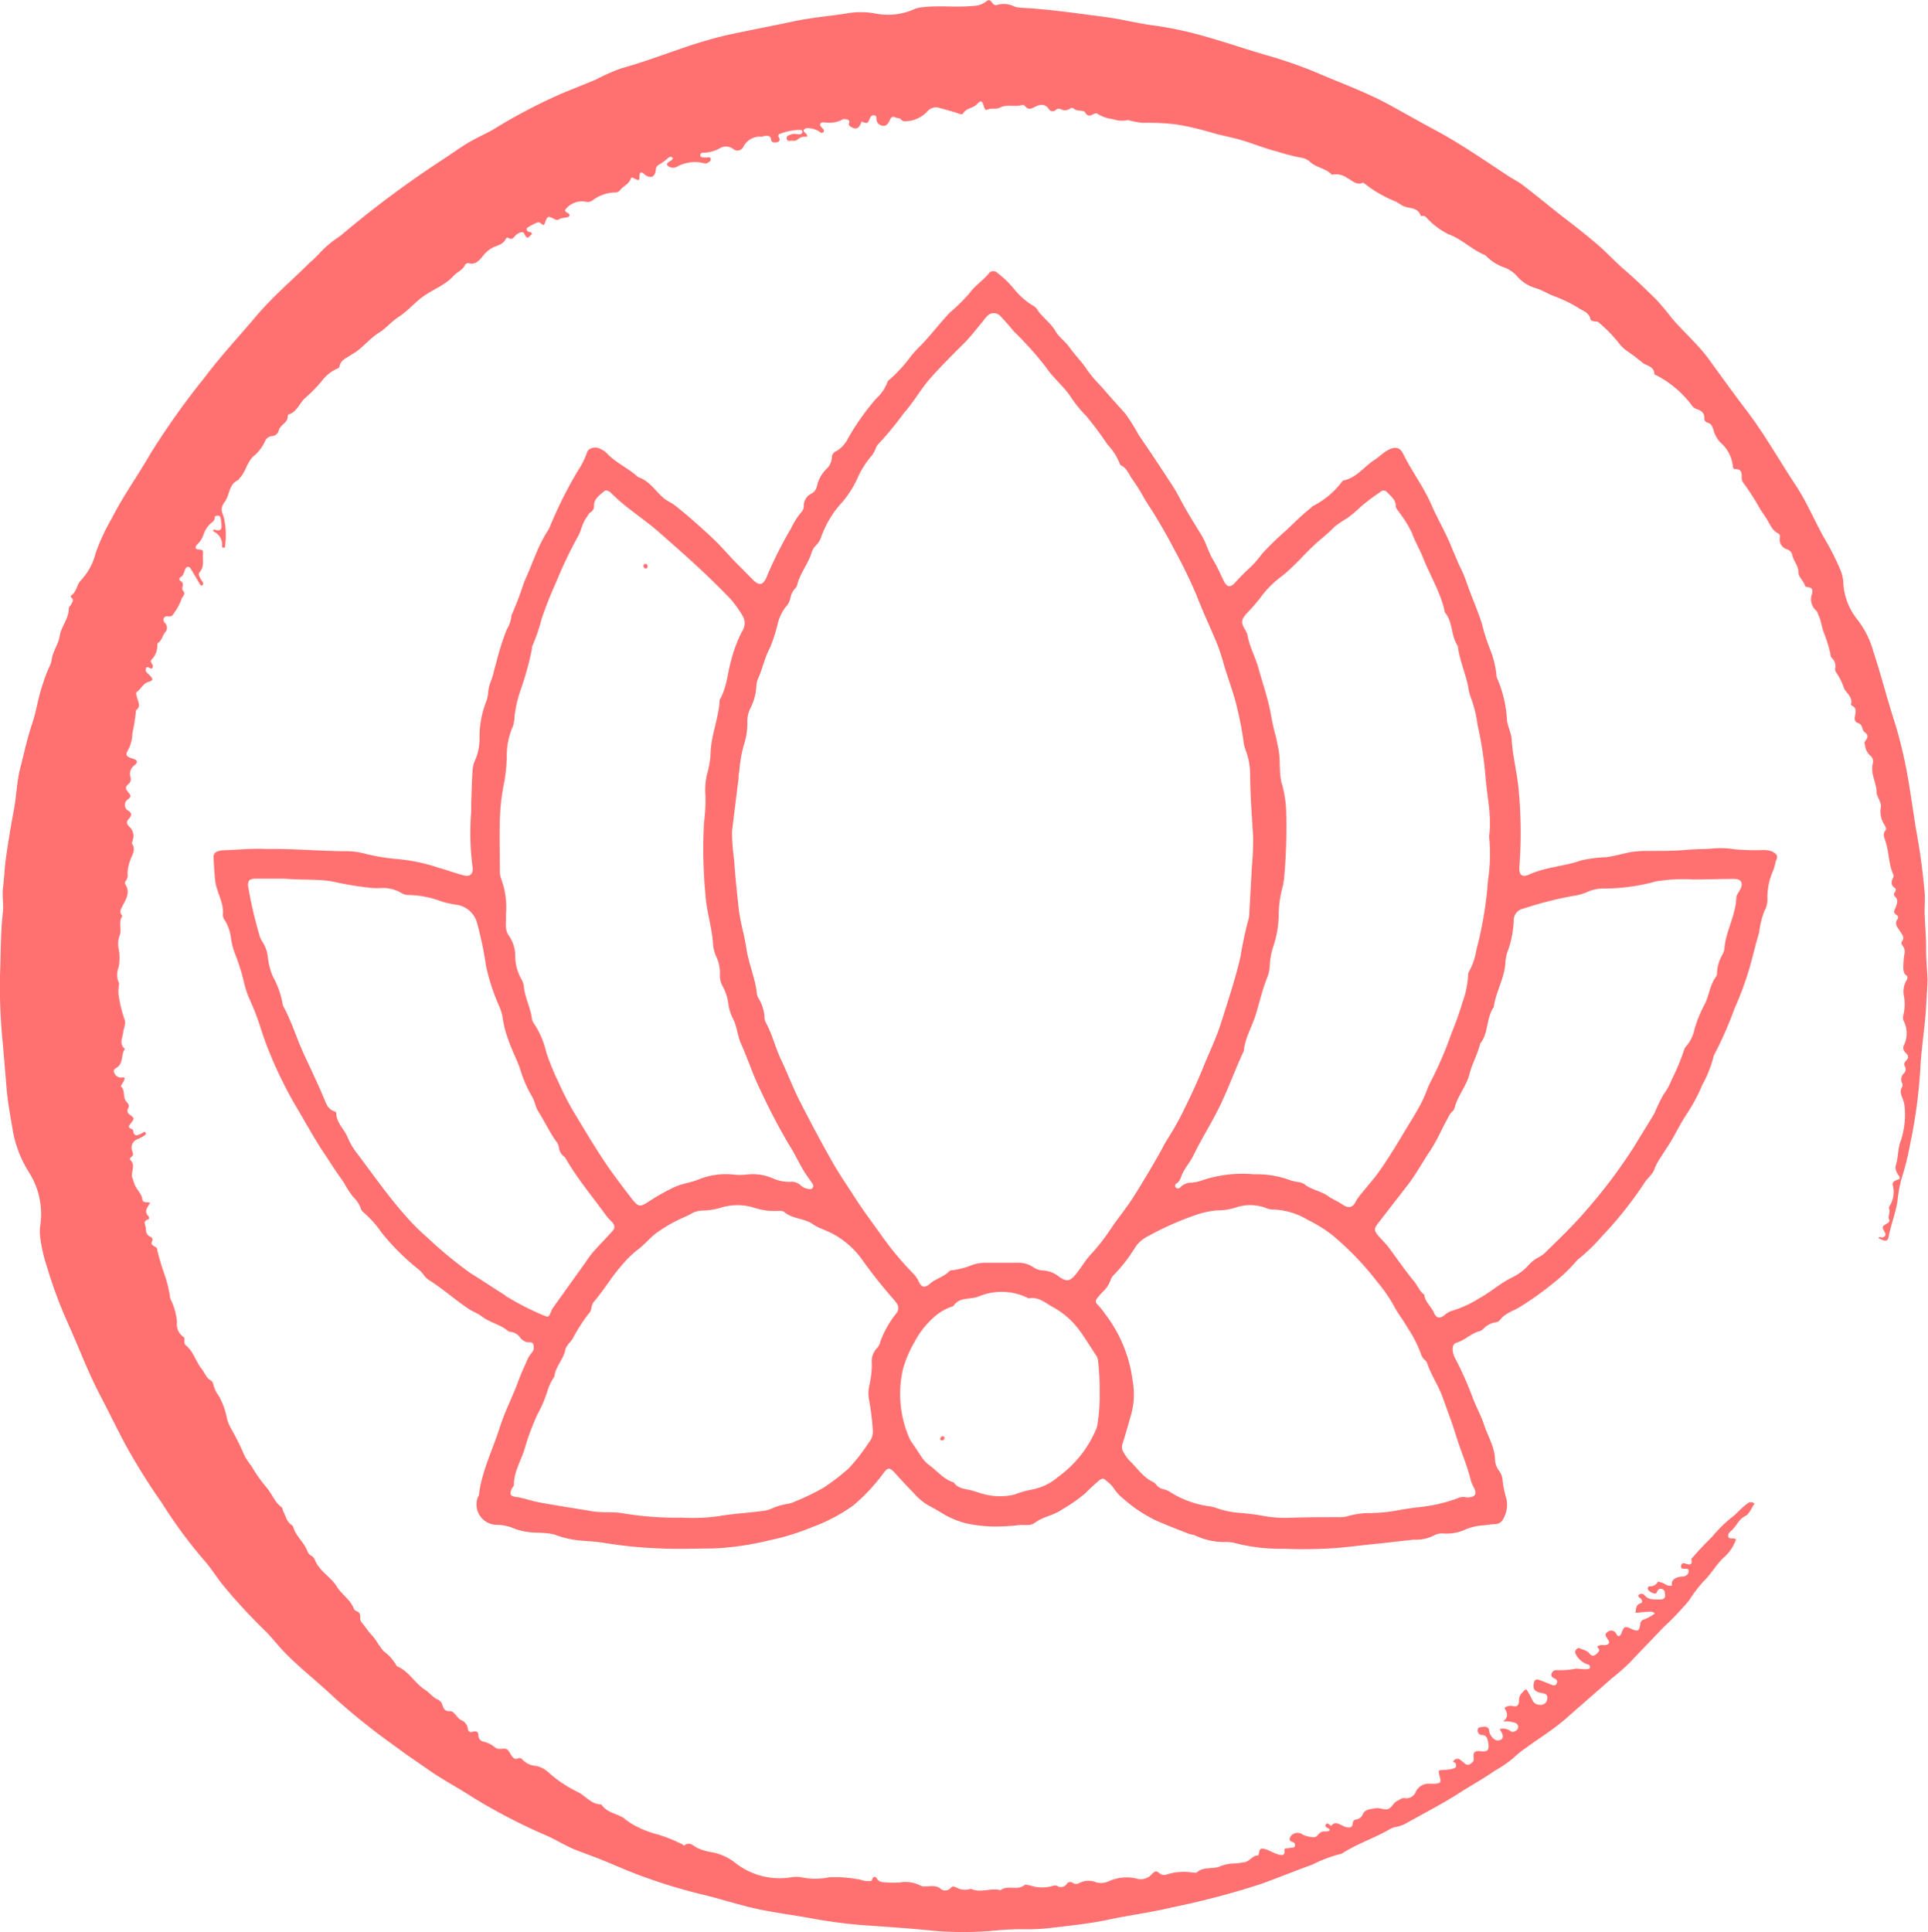 <svg id="Layer_1" data-name="Layer 1" xmlns="http://www.w3.org/2000/svg" viewBox="0 0 214.37 214.8"><defs><style>.cls-1{fill:#ff7171;}</style></defs><path class="cls-1" d="M147.84,203.48c0-.12-.08-.16-.15-.21s-.41-.13-.3-.38.29-.15.46,0,.17.12.25,0c.4-.35.75-.1,1.12.05a1.41,1.41,0,0,0,.8.23c.41,0,.34-.38.43-.63s.28-.22.46-.28a.85.85,0,0,0,.57-.45c.25-.68.86-.64,1.39-.76s1,.22,1.45.08.59-.7,1.05-.91c.28-.14.53-.36.86-.3a1.12,1.12,0,0,0,1.19-.7,1.55,1.55,0,0,1,1.57-.9h.47c.75-.05.8-.12.61-.85s-.15-.63.48-.69a4.66,4.66,0,0,0,1.11-.17c.27-.1.29-.27.2-.52s-.47-.12-.18-.38a.49.49,0,0,1,.6-.11,5.29,5.29,0,0,1,.59.47.47.47,0,0,0,.67,0c.2-.15.37-.27.32-.6-.09-.66.11-.84.74-.77.83.09,1-.12.88-.92-.08-.38-.11-.84-.68-.88a.48.48,0,0,1-.49-.57c0-.35.36-.29.58-.34s.59,0,.67.32a1.46,1.46,0,0,0,.52,1,.77.77,0,0,0,.42.19c.51,0,.72-.28.52-.77-.06-.14-.15-.27-.27-.49a1.33,1.33,0,0,1,1.17.2c.27.21.48.07.69-.06s.32-.58-.06-.8a3.27,3.27,0,0,0-1.42-.19c.64-.5.48-1,.14-1.5a1.1,1.1,0,0,1,.93-.21c.56.14.69-.19.69-.6a1.23,1.23,0,0,1,.39-.92c.47-.48.37-.45.74.16s.41,1.22,1.23,1.22a.72.72,0,0,0,.79-.73c.05-.43-.25-.51-.58-.57-.84-.15-1.06-.44-.91-1.15.06-.3.24-.43.54-.33s.82.3,1.23.47.58.25.76-.05-.05-.49-.29-.6-.36-.27-.27-.52a.54.54,0,0,1,.6-.37,10,10,0,0,0,2.11-.17c.41,0,.8.09,1.21.05.15,0,.33,0,.35-.24a.28.28,0,0,0-.22-.27,2.24,2.24,0,0,1-1.37-1.17.38.38,0,0,1,0-.43c.12-.16.28-.3.48-.19s.74.2,1,.51.46.41.79.14.5-.5.1-.82c.35-.34.71-.14,1-.21s.45-.24.26-.55c0,0-.08-.09-.11-.15-.12-.23-.4-.48,0-.73a.62.62,0,0,1,1,.21c.07.12.13.23.26.23s.24-.12.3-.3c.29-.8.37-.83,1.09-.51s.88.29,1-.48a.58.58,0,0,1,.48-.58,5.12,5.12,0,0,0,1.14-.64c-.27-.26-.27-.26-2.15-.07.09-.43,0-.9.61-1.08.19-.06.16-.33,0-.49s-.46-.25-.17-.49a.45.45,0,0,1,.59.12c.45.53,1.06.43,1.63.45s.73-.23.6-.76c0-.18-.11-.36-.33-.41a.37.37,0,0,0-.47.21c-.08.17-.14.37-.4.28a1.2,1.2,0,0,1-.64-.38c-.13-.19,0-.41.17-.41a.91.91,0,0,0,.86-.43c.11-.17.27,0,.41,0,.39.1.69.48,1.2.36-.11-.7.37-.85.93-1,.24,0,.51,0,.71-.18a.51.51,0,0,0,.21-.5c0-.21-.21-.19-.36-.2h-.09c-.21,0-.42,0-.39-.29s.19-.37.46-.29c.44.14.86.25.68-.49,0-.06.15-.17.23-.27.66-.79,1.4-1.51,2.12-2.25a15.05,15.05,0,0,1,2-2c.68-.48,1.19-1.17,1.88-1.64a.57.57,0,0,1,.8,0c-.33.46-.57,1.13-1,1.36-.79.38-1,1.17-1.61,1.67-.21.18-.37.36-.3.64s.42.14.64.21l.22.07a4.71,4.71,0,0,1-1.25,1.93c-.93.8-1.5,1.94-2.39,2.78a15.45,15.45,0,0,0-1.59,2.1,32.29,32.29,0,0,1-2.86,3c-1.25,1.33-2.53,2.62-3.77,3.95a25.14,25.14,0,0,1-2,1.74c-1.71,1.52-3.43,3-5.16,4.53-1.33,1.15-2.84,2.07-4.26,3.11a11.94,11.94,0,0,0-1.53,1.23,14,14,0,0,1-2,1.36c-1.31.91-2.71,1.68-4.05,2.54-1.83,1.17-3.75,2.15-5.63,3.21a4.05,4.05,0,0,1-1.3.51,2.14,2.14,0,0,0-.71.25c-1.71,1-3.66,1.62-5.34,2.72a15.57,15.57,0,0,0-3.24,1.2c-1.94.71-3.85,1.49-5.8,2.19a90.21,90.21,0,0,1-9.72,2.56c-2.41.58-4.87.89-7.29,1.41-2.21.46-4.45.67-6.68.94a24.69,24.69,0,0,1-3,.1c-1.07,0-2.13.08-3.19.18a37.51,37.51,0,0,1-7.11-.07c-2.06-.2-4.13-.35-6.19-.49a56.51,56.51,0,0,1-6.61-.8c-1.94-.36-3.9-.61-5.82-1s-4-1.06-6-1.57a61.48,61.48,0,0,1-8-2.46c-1.31-.52-2.6-1.09-3.9-1.61-.82-.32-1.64-.62-2.47-.93-1.1-.42-2.12-1.06-3.2-1.57a64,64,0,0,1-8.58-4.45c-1.53-1-3.19-1.86-4.7-2.92-1.26-.88-2.55-1.74-3.77-2.66a74.59,74.59,0,0,1-6.75-5.4c-1.79-1.71-3.76-3.23-5.5-5-.72-.74-1.35-1.57-2.07-2.31a63.26,63.26,0,0,1-4.91-5.32c-.69-.9-1.3-1.87-2.05-2.7A52.27,52.27,0,0,1,18,167.1a72.13,72.13,0,0,1-4-6.38c-1-1.88-1.93-3.8-2.92-5.69-1.35-2.58-2.35-5.32-3.57-8a49,49,0,0,1-2.28-6.16,17.47,17.47,0,0,1-.76-3.29,5.22,5.22,0,0,1,0-1.31,8.63,8.63,0,0,0-1.26-5.95,12.89,12.89,0,0,1-1.77-4.52c-.27-1.64-.59-3.27-.72-4.92s-.26-3.06-.38-4.59A63.17,63.17,0,0,1,0,108.44c.1-2.35.05-4.69.32-7,.1-.86-.09-1.74,0-2.62.15-1.11.17-2.24.33-3.36q.39-2.75.9-5.46c.29-1.54.31-3.12.71-4.64S3,82.15,3.53,80.6,4.24,77.48,4.78,76a13.47,13.47,0,0,1,.69-1.83,2.61,2.61,0,0,0,.27-.8c.13-1,.78-1.78.91-2.72s1-1.86,1-3c0-.16.2-.31.27-.48s.38-.48,0-.74a.14.14,0,0,1,0-.23c.62-.4.59-1.19,1.09-1.7a6.74,6.74,0,0,0,1.62-3,22.76,22.76,0,0,1,1.82-3.91c1.27-2.5,2.91-4.76,4.3-7.19a85.54,85.54,0,0,1,6-8.43c1.77-2.36,3.79-4.52,5.69-6.77s4-4,6-6A11.64,11.64,0,0,0,35.67,28a12.42,12.42,0,0,1,2.17-1.77,112.82,112.82,0,0,1,11.48-8.55c1.08-.7,2.1-1.48,3.23-2.09.8-.44,1.64-.8,2.42-1.27a60.74,60.74,0,0,1,7.32-3.85c1.32-.57,2.67-1.07,4-1.64a21.1,21.1,0,0,1,2.84-1.25c2.21-.6,4.36-1.42,6.53-2.15a49.33,49.33,0,0,1,5-1.49c2.45-.54,4.92-1,7.37-1.52,2-.45,4-.6,6-.91a9,9,0,0,1,3.35,0A7.15,7.15,0,0,0,101.7,1a3.91,3.91,0,0,1,1.08-.22c1.83-.18,3.68.06,5.51-.13a2.28,2.28,0,0,0,1.3-.44c.38-.31.5-.24.83.22a.44.44,0,0,0,.51.1,2.71,2.71,0,0,1,1.9.21,3.34,3.34,0,0,0,.83.13c3,.16,6,.6,9.07,1,2,.25,3.88.77,5.84,1a41,41,0,0,1,5.59,1.23c2.2.62,4.36,1.37,6.54,2A51.25,51.25,0,0,1,146.22,8c2.84,1.23,5.78,2.27,8.49,3.78,1.62.89,3.23,1.81,4.86,2.68,2.8,1.5,5.4,3.31,8.05,5.05.49.33,1,.58,1.51.93,1.83,1.37,3.57,2.87,5.39,4.24,1,.78,2,1.57,3,2.42s2.11,2.05,3.22,3,2.25,2.07,3.35,3.14a26.39,26.39,0,0,1,1.75,2.08c1.36,1.6,3,3,4.21,4.68s2.65,3.66,4,5.45c2.08,2.69,3.73,5.66,5.6,8.48,1.24,1.88,2.09,3.93,3.17,5.87a28.43,28.43,0,0,1,1.83,3.61,4.28,4.28,0,0,1,.3,1.27,7.08,7.08,0,0,0,1.55,4.18,10.2,10.2,0,0,1,1.8,3.59c.83,2.5,1.47,5.06,2.28,7.57a49.94,49.94,0,0,1,1.56,6.47c.39,2.22.67,4.46,1.07,6.68.36,2,.6,4,.78,5.94.07.79,0,1.57,0,2.35.05,1.42.19,2.82.17,4.24,0,1.06.12,2.11.16,3.17,0,.87-.1,1.75-.14,2.62-.1,2.54-.57,5-.68,7.58a56.43,56.43,0,0,1-1.09,8,32.19,32.19,0,0,1-.93,3.82,12.85,12.85,0,0,0-.47,2.38c-.16,1.44-.74,2.76-1,4.17-.13.61-.34.62-1.14.22.11-.28.32,0,.47-.08s.43-.19.25-.53c-.37-.67-.36-.69.28-1.06.16-.1.26-.22.19-.37-.19-.4.14-.8,0-1.2a.36.36,0,0,1,0-.27,2.88,2.88,0,0,0,.39-2.37c-.08-.5.41-.54.73-.7.13-.26-.11-.4-.19-.58a1.3,1.3,0,0,1-.21-.9c.31-.92.21-1.9.58-2.81a9.2,9.2,0,0,0,.38-4,3.44,3.44,0,0,0-.22-.71c-.13-.39-.32-.76-.05-1.17a.55.55,0,0,0,0-.54.9.9,0,0,1,.19-1,.65.65,0,0,0,.12-.85c-.23-.44.36-.62.38-1s-.55-.52-.53-1a.36.36,0,0,1,0-.18,3.06,3.06,0,0,0,0-2.91,1,1,0,0,1,0-.56,5.24,5.24,0,0,0,.05-2.23,2.39,2.39,0,0,1,.25-1.55c.13-.21.26-.51,0-.67s-.31-.59-.3-.92a10.86,10.86,0,0,1,.11-1.4,1.05,1.05,0,0,0-.15-.9c-.12-.16-.24-.35-.12-.51.36-.49,0-.8-.22-1.17s-.68-.79-.26-1.34a.31.31,0,0,0-.07-.43c-.53-.27-.24-.59-.12-.94s.31-.78-.1-1.13a.35.35,0,0,1,0-.5c.08-.14.16-.36,0-.44-.52-.35-.41-.76-.18-1.21a.39.39,0,0,0,0-.28c-.54-1.17-.47-2.49-.87-3.69-.15-.48-.35-.81,0-1.25.13-.16,0-.35-.07-.53a2.7,2.7,0,0,1-.46-2c.11-.41-.25-.93-.4-1.4,0,0-.06-.05-.06-.08.07-1.17-.74-2.23-.42-3.43a.81.81,0,0,0-.28-.85,1.81,1.81,0,0,1-.59-1.15c0-.12-.1-.28-.05-.36.22-.36.59-.68,0-1.11-.33-.25-.18-.84-.7-1s-.4-.6-.33-1,.06-.69-.3-.91c-.08,0-.2-.15-.18-.2.21-.79-.5-1.2-.77-1.76a7.22,7.22,0,0,0-.9-1.8.55.55,0,0,1-.08-.45,1.2,1.2,0,0,0-.37-1.11c-.17-.14-.15-.4-.2-.62a16,16,0,0,0-.74-2.32c-.21-.56-.25-1.19-.52-1.75-.1-.2-.14-.46-.29-.59a1.7,1.7,0,0,1-.46-1.89c.11-.44,0-.66-.45-.72-.11,0-.31-.06-.33-.13-.14-.56-.74-1-.73-1.49,0-.8-.58-1.3-.7-2a.83.83,0,0,0-.57-.58,1.15,1.15,0,0,1-.8-1.32.4.4,0,0,0-.21-.47c-.7-.35-.92-1.09-1.3-1.67-.21-.32-.45-.66-.67-1a26.61,26.61,0,0,0-1.86-2.91.81.81,0,0,1-.2-.6c0-.47,0-1-.72-.95-.17,0-.27-.14-.27-.32a4,4,0,0,0-1.39-2.65,3.3,3.3,0,0,1-.68-1.11c-.16-.47-.22-1-.83-1.12a.44.44,0,0,1-.26-.47c0-.58-.35-.84-.82-1a1,1,0,0,1-.54-.36,11.38,11.38,0,0,0-3.9-3.36c-.11-.06-.31-.12-.31-.19,0-.9-.95-.89-1.42-1.34A19.91,19.91,0,0,0,180.87,39a4.27,4.27,0,0,1-.93-.92,15.52,15.52,0,0,0-2.2-2.24c-.13-.12-.3-.08-.45-.1s-.42-.07-.46-.27c-.12-.64-.72-.88-1.15-1.12A15.86,15.86,0,0,0,173,33c-.83-.26-1.52-.78-2.38-1a4.3,4.3,0,0,1-2-1.36,4,4,0,0,0-1.21-.85,5.28,5.28,0,0,1-2.25-1.41c-1.49-.59-2.62-1.81-4.12-2.34a8.46,8.46,0,0,1-2.12-1.52c-.28-.21-.4-.64-.88-.49,0,0-.06,0-.07-.05-.34-1-1.34-.75-2-1.1-.28-.15-.52-.34-.8-.48a13.61,13.61,0,0,1-3.46-2c-.05,0-.13-.09-.17-.08-.74.31-1.2-.26-1.75-.53a2.1,2.1,0,0,0-1.55-.39.21.21,0,0,1-.19,0c-.66-.71-1.71-.76-2.4-1.41a1.66,1.66,0,0,0-.91-.44,23.09,23.09,0,0,1-2.72-.7c-1.34-.33-2.61-.86-3.92-1.25-1.13-.34-2.3-.53-3.43-.87a32.3,32.3,0,0,0-3.83-.89,25,25,0,0,0-3.76-.18,8.29,8.29,0,0,1-1.29-.22c-.15,0-.32-.13-.45-.08a2.89,2.89,0,0,1-1.57-.11,4.23,4.23,0,0,1-1.65-.54.42.42,0,0,0-.26-.11c-.41.05-.79.6-1.22-.12-.17-.28-.9-.06-1.27-.42a.29.29,0,0,0-.36,0,1,1,0,0,1-1.07.08.5.5,0,0,0-.53.06.48.48,0,0,1-.79-.08c-.5-.7-1.11-.47-1.66-.18-.37.19-.62.23-.91-.06-.11-.12-.24-.25-.4-.2-.81.25-1.68-.13-2.48.29-.42.22-.92,0-1.37.22-.26.12-.34-.15-.41-.38-.2-.64-.31-.69-.77-.22s-1.17.42-1.52,1c-.1.17-.38.1-.61,0-.65-.22-1.31-.39-2-.58a1.24,1.24,0,0,0-1.31.3,3.48,3.48,0,0,1-2,1.13c-.39,0-.74.18-1-.16-.16-.19-.42-.12-.61-.22-.34-.18-.51,0-.63.28s-.36.74-.81.64a.78.78,0,0,1-.68-.86.29.29,0,0,0-.29-.31c-.21,0-.33.12-.42.31-.29.65-.3.65-.94.39-.27.75-.54.92-1.08.65-.19-.09-.41-.2-.31-.49s-.14-.41-.41-.41a.49.49,0,0,0-.27,0,3.17,3.17,0,0,1-2,.35c-.18,0-.4-.06-.51.14s.07.34.19.47l.13.14c.08.11.12.22,0,.34a.24.24,0,0,1-.34,0A2.38,2.38,0,0,0,90,14.26a.64.64,0,0,0-.63.17c-.11.35.5.37.35.79a1.18,1.18,0,0,0-1,.26.69.69,0,0,1-.62.16c-.23,0-.58.14-.62-.23s.3-.38.51-.48.62,0,.93,0a.3.3,0,0,0,.29-.31c0-.15-.15-.17-.28-.18a6.11,6.11,0,0,0-2.19.44.23.23,0,0,0-.16.36c.18.29.13.51-.19.57s-.63.06-.66-.32-.36-.42-.67-.38c-.12,0-.24.09-.36.09a2.08,2.08,0,0,0-2.07,1.16.72.72,0,0,1-1.12.19,1.33,1.33,0,0,0-1.45-.08,3.78,3.78,0,0,1-1.88.51.28.28,0,0,0-.32.27c0,.18.17.25.34.26h.38c.17,0,.41-.12.44.17s-.19.3-.33.42-.4.06-.62,0a4.1,4.1,0,0,0-2.73.4.91.91,0,0,1-1.18-.16c0-.41.56-.39.66-.76-.18-.24-.41-.12-.55,0a6.17,6.17,0,0,1-1.07.77.63.63,0,0,0-.28.54c-.1.8-.54,1-1.21.54a1.66,1.66,0,0,1-.14-.13c-.27-.2-.43-.2-.46.21,0,.6-.06.61-.62.31-.18-.1-.31-.11-.37.08-.2.58-.81.77-1.15,1.22a.71.71,0,0,1-.67.28,4.32,4.32,0,0,0-2.46.91.87.87,0,0,1-.68.13,2.3,2.3,0,0,0-2.34.92c.06.34.44.28.51.53a.24.24,0,0,1-.15.23c-.34.15-.75.05-1.07.3-.11.09-.22,0-.34,0-.88-.45-.88-.45-1.21.44,0,.06-.08.1-.13.17-.24-.08-.4-.42-.71-.28a7.26,7.26,0,0,0-1.07.56c-.16.12-.12.36.12.45s.32,0,.38.28c-.28.12-.46.82-.85-.05-.17-.36-.67-.07-.91.12s-.38.66-.87.34c-.1-.06-.26,0-.31.16-.26.54-.85.67-1.3.86a3.22,3.22,0,0,0-1.22,1c-.4.48-.81,1-1.56.8a.41.41,0,0,0-.46.25c-.26.53-.85.72-1.21,1.12-1,1.13-2.5,1.59-3.67,2.52-.85.68-1.58,1.5-2.47,2.08s-1.39,1.26-2.15,1.73c-1,.62-1.71,1.54-2.65,2.19-.18.13-.38.22-.55.34-.48.33-1.08.54-1.22,1.21,0,.09-.08.21-.15.23a4.43,4.43,0,0,0-1.86,1.47A16,16,0,0,1,34,44.19c-.7.58-.94,1.58-1.88,1.88,0,0-.14.08-.13.12.09.83-.86,1-1,1.7a.85.85,0,0,1-.77.6.9.9,0,0,0-.69.44,4.88,4.88,0,0,1-1.14,1.63c-.95.68-1,1.9-1.8,2.65,0,0-.05.14-.1.16-1.07.46-.93,1.66-1.49,2.41s-.33,1.09-.11,1.76A8.78,8.78,0,0,1,25,60.89c-.21,0-.33,0-.32-.12a1.58,1.58,0,0,0-.9-1.66c-.05,0-.06-.11-.09-.16.14-.16.28,0,.42,0,.37.06.54-.11.52-.47a4.81,4.81,0,0,0-.1-.84c0-.14-.08-.32-.28-.31s-.36,0-.37.22c0,.41-.4.54-.6.8a2.72,2.72,0,0,0-.62,1,2.61,2.61,0,0,1-.73,1.18c-.22.25-.32.55.18.56s.48.22.46.54c-.06.67.19,1.38-.39,2-.17.17,0,.47.11.7s.39.41.27.72c-.28.12-.33-.09-.42-.25-.3-.52-.6-1-.91-1.54-.2-.33-.46-.32-.62,0s-.18.73-.56.93c-.19.1-.09.34,0,.39.57.26.05.79.28,1.06.38.45-.05.63-.16,1a6.19,6.19,0,0,1-.79,1.48c-.18.27-.27.48-.71.41s-.66.36-.34.72a.75.75,0,0,1,0,1.09c-.26.35-.33.82-.7,1.1a.32.32,0,0,0-.14.24,2.18,2.18,0,0,1-.65,1.67c-.25.29.3.54.12.88s-.56-.31-.72.06.17.55.38.77c.44.46.45.58-.13.76s-.81.77-1.26,1.1c-.21.17,0,.41,0,.62.12.49.49,1-.11,1.43a20.61,20.61,0,0,1-.4,2.56,4.08,4.08,0,0,1-.49,1.88c-.31.53-.18.72.47.91s.65.43.24.77a1.18,1.18,0,0,0-.43,1.32.71.71,0,0,1-.24.77c-.42.34-.27.6,0,.92s.39.45-.14.84a.75.75,0,0,0,0,1.11c.48.28.62.52.18,1s0,.77.2,1a1.37,1.37,0,0,1,.23,1.4c0,.12-.11.29-.07.35.49.68,0,1.24-.19,1.85a4.53,4.53,0,0,0-.3,1.47,1,1,0,0,1-.18.79.39.39,0,0,0,0,.52c.47.84,0,1.56-.36,2.26-.16.36-.41.63-.13,1,0,.06.11.14.09.16-.49.69,0,1.51-.32,2.22a2.7,2.7,0,0,0-.08,1.44,5.79,5.79,0,0,1,0,2,2.19,2.19,0,0,0,0,1.72c.09.16,0,.31,0,.46a4.33,4.33,0,0,0,.06,1.39,14.14,14.14,0,0,0,.61,2.32c.14.44-.11.91-.17,1.37-.07.62-.49,1.26.16,1.82,0,0,0,.07,0,.08-.4.57-.16,1.38-.71,1.9-.2.2-.65.3-.45.7a.83.83,0,0,0,1,.51c.08,0,.13,0,.15.14s-.18.4-.29.62-.15.23-.14.23c.56.45.19,1.27.64,1.72.24.24.33.45.2.72a.49.49,0,0,0,.18.72c.52.4.51.42.14.91-.19.27-.47.5.07.69a.23.23,0,0,1,.16.2c.09.69.48.51.88.31l.39-.22c.26.22.1.35-.06.45a6.06,6.06,0,0,1-.66.36,1,1,0,0,0-.64,1.38c.09.28.14.45-.13.63-.1.06-.2.25-.11.32.68.61,0,1.37.24,2,.09.23.16.48.25.73.22.58.77,1,.85,1.62.05.48.53.31.88.41-.26.48-.76.93-.19,1.5.09.09.07.31,0,.34-.7.19-.31.63-.3,1s.08.8.55.95c0,0,0,.05.07.06.35.24-.18.6.12.85s.52.2.54.57a26.42,26.42,0,0,0,.76,2.59,13.36,13.36,0,0,1,.65,2.58.66.66,0,0,0,.06.27,7,7,0,0,1,.72,2.57,1.69,1.69,0,0,0,.72,1.64c.13.07.11.28.11.44s0,.34.1.45c.9.68,1.13,1.81,1.8,2.64.34.42.51,1,1,1.29a.65.65,0,0,1,.31.46,3.63,3.63,0,0,0,.65,1.34,8.36,8.36,0,0,1,.87,2.47,4.93,4.93,0,0,0,.5,1.18,28.62,28.62,0,0,1,1.48,3,10.42,10.42,0,0,0,.74,1.09,16.74,16.74,0,0,0,1.72,2.43c.57.68.87,1.6,1.65,2.16.11.07.08.3.16.43.28.51.37,1.13.9,1.5a.55.55,0,0,1,.23.29c.29,1,1.18,1.66,1.55,2.62a.94.94,0,0,0,.4.51,1,1,0,0,1,.44.47c.48,1.28,1.77,1.88,2.45,3,.52.85,1.43,1.38,1.83,2.32.06.14.16.32.28.36.44.15.52.44.48.87a.79.79,0,0,0,.23.5c.37.45.72,1,1.09,1.37.52.57.82,1.28,1.33,1.78a5,5,0,0,1,1.42,1.63c1.32.54,2,1.89,3.11,2.61.53.33.89.89,1.49,1.12a.87.87,0,0,1,.22.17c.4.32.15,1.17,1.11,1.1.47,0,.79.83,1.23,1a1.18,1.18,0,0,1,.74,1,.35.35,0,0,0,.49.3c.4-.1.67-.09.68.44a.71.71,0,0,0,.59.66,3,3,0,0,1,1.25.63c.45.36,1,0,1.33.22s.44.74.79,1a.48.48,0,0,0,.45,0,.42.42,0,0,1,.44.09,2.27,2.27,0,0,0,1.55.75,2.92,2.92,0,0,1,1.4.73,13.77,13.77,0,0,0,3.29,2.19c.84.44,1.45,1.32,2.5,1.37a.14.14,0,0,1,.09,0c.58.89,1.63,1,2.46,1.49a7.55,7.55,0,0,0,.89.65,11.19,11.19,0,0,0,3,1.22,17.46,17.46,0,0,1,2.5,1c.13,0,.28.26.4.17.59-.43,1,.1,1.42.31a6.11,6.11,0,0,0,1.6.47,6,6,0,0,1,2.47,1.07,8,8,0,0,0,6.37,1.72,3.24,3.24,0,0,1,1.12,0,7.66,7.66,0,0,0,3.09,0,14.06,14.06,0,0,1,3.1.2c.31,0,.69.22,1.1.22s.52.09.63-.31c.06-.22.38-.18.46,0,.29.54.81.41,1.25.47a9.93,9.93,0,0,0,1.22,0,3.86,3.86,0,0,1,2.45.36c.13.1.29.06.45.07.62,0,1.25-.19,1.83.34a.82.82,0,0,0,1-.14c.2-.24.35-.2.63-.09a2,2,0,0,0,1.53.19.28.28,0,0,1,.18,0c1.06.45,2.16-.17,3.23.13.78-.63,1.84.07,2.62-.55.21-.16.41,0,.62,0a4.17,4.17,0,0,0,2.59.06.59.59,0,0,1,.45,0,.77.77,0,0,0,1.08-.22.48.48,0,0,1,.68-.11.63.63,0,0,0,.63.06,2.26,2.26,0,0,1,2-.11,2.07,2.07,0,0,0,1.38-.14,4.81,4.81,0,0,1,3.26-.24,1.64,1.64,0,0,0,1.5-.53c.29-.3.49-.45.85-.12a.83.83,0,0,0,.9.12,6.2,6.2,0,0,1,2.77-.19c.16,0,.37.05.46,0,.72-.64,1.65-.39,2.46-.62a4.2,4.2,0,0,1,1.54-.38,6.46,6.46,0,0,0,1.18-.13c.68,0,1-.78,1.65-.77,0,0,.05,0,.06-.06.11-.28,0-.72.48-.7a3,3,0,0,1,.87.3,7.25,7.25,0,0,0,.87.36c.35.1.73.14.66-.43,0-.15,0-.23.16-.25a2.42,2.42,0,0,0,.47-.06c.19-.06.49.06.54-.24s-.13-.38-.38-.46-.25-.37-.1-.58a.94.94,0,0,1,1.34-.2,3,3,0,0,0,1.07.28.63.63,0,0,0,.45-.07c.21-.17.35-.44.64-.53S147.68,203.71,147.84,203.48Z"/><path class="cls-1" d="M104.86,159.69c-.2,0-.28.12-.32.28a.15.15,0,0,0,.16.17.28.28,0,0,0,.32-.24C105,159.78,105,159.7,104.86,159.69Zm0,0c-.2,0-.28.12-.32.28a.15.15,0,0,0,.16.17.28.28,0,0,0,.32-.24C105,159.78,105,159.7,104.86,159.69Zm-33.09-97c-.14,0-.18.13-.2.25a.29.29,0,0,0,.32.24A.18.18,0,0,0,72,63C72,62.85,72,62.7,71.77,62.71Zm33.09,97c-.2,0-.28.12-.32.28a.15.15,0,0,0,.16.17.28.28,0,0,0,.32-.24C105,159.78,105,159.7,104.86,159.69Zm0,0c-.2,0-.28.12-.32.28a.15.15,0,0,0,.16.17.28.28,0,0,0,.32-.24C105,159.78,105,159.7,104.86,159.69Zm-33.09-97c-.14,0-.18.13-.2.25a.29.29,0,0,0,.32.24A.18.18,0,0,0,72,63C72,62.85,72,62.7,71.77,62.71Zm125.34,32a2.85,2.85,0,0,0-1.2-.18,26.71,26.71,0,0,1-3-.08,10.23,10.23,0,0,0-2.34-.11c-1,.11-2,.07-3,.16-1.59.15-3.2.12-4.8.13a9.2,9.2,0,0,0-2.22.29c-.64.16-1.29.3-1.93.4a14.78,14.78,0,0,0-2.78.35c-1.89.67-3.93.73-5.77,1.56-.87.4-1.21.06-1.13-.9a49.78,49.78,0,0,0-.08-8.46c-.16-1.87-.66-3.7-.77-5.57-.05-.77-.42-1.43-.53-2.18a13.43,13.43,0,0,0-1.07-4.63,1.22,1.22,0,0,1-.09-.27,10.58,10.58,0,0,0-.81-3.23,24.26,24.26,0,0,1-.83-2.66c-.39-1.23-.9-2.41-1.35-3.61-.29-.75-.52-1.54-.87-2.26-.5-1-.91-2.07-1.35-3.1-.61-1.4-1.38-2.73-2-4.14-.85-2-2.2-3.77-3.17-5.74-.37-.76-.94-.84-1.71-.41-.53.29-.94.73-1.44,1.05-1.17.74-2,2-3.46,2.31-.1,0-.18.15-.27.24a9.3,9.3,0,0,1-3.14,2.6c-.13.06-.22.21-.35.3-.91.72-1.72,1.54-2.56,2.34a34.53,34.53,0,0,0-2.75,2.66A12.8,12.8,0,0,1,139.1,63a21.48,21.48,0,0,0-1.78,1.79c-.5.54-.88.52-1.22-.14s-.73-1.6-1.19-2.35c-.56-.91-.81-2-1.36-2.86-.81-1.33-1.65-2.65-2.35-4a20.89,20.89,0,0,0-1.15-1.93c-1.13-1.72-2.26-3.44-3.43-5.13A20.78,20.78,0,0,0,125.13,46c-.88-1-1.75-1.93-2.59-2.93a17.46,17.46,0,0,1-1.65-1.92c-.55-.89-1.3-1.59-1.89-2.42s-1.22-1.2-1.64-1.91c-.58-1-1.53-1.57-2.1-2.51a1.54,1.54,0,0,0-.51-.39,8.34,8.34,0,0,1-2-1.79,10.33,10.33,0,0,0-1.81-1.75.64.64,0,0,0-1.05.09c-.65.77-1.52,1.3-2.09,2.13a19.51,19.51,0,0,1-2.2,2.16c-1.16,1.23-2.17,2.59-3.36,3.79a10.75,10.75,0,0,0-1.06,1.19,16.18,16.18,0,0,1-2.28,2.47.53.53,0,0,0-.23.28,4.63,4.63,0,0,1-1.26,1.83,27.54,27.54,0,0,0-3.09,4.36A3.37,3.37,0,0,1,93,50.15a.76.76,0,0,0-.51.72,1.86,1.86,0,0,1-.58,1.25,3.87,3.87,0,0,0-1.08,1.94,1.2,1.2,0,0,1-.58.8,1.52,1.52,0,0,0-.88,1.44,1,1,0,0,1-.3.67,8.82,8.82,0,0,0-1.14,1.82,44.39,44.39,0,0,0-2.72,5.43c-.37.83-.79.93-1.47.26l-1.85-1.87c-.62-.62-1.2-1.28-1.8-1.92-.79-.83-1.66-1.6-2.52-2.37S75.88,56.84,75,56.16c-.37-.28-.81-.46-1.18-.76-.94-.78-1.58-1.93-2.83-2.34L70.9,53c-1.1-1-2.47-1.56-3.47-2.65a2.64,2.64,0,0,0-.8-.5c-.52-.23-1.25,0-1.36.46a8.88,8.88,0,0,1-1,2,46.53,46.53,0,0,0-3.07,6.11,3.06,3.06,0,0,1-.35.67,16.92,16.92,0,0,0-1.19,2.32c-.47,1.12-.91,2.26-1.41,3.36a33.44,33.44,0,0,1-1.39,3.65.25.25,0,0,0,0,.09A3.7,3.7,0,0,1,56.34,70a28.66,28.66,0,0,0-1.2,3.82c-.2.59-.29,1.22-.52,1.8A4.86,4.86,0,0,0,54.27,77,3.52,3.52,0,0,1,54,78.15a10.65,10.65,0,0,0-.68,3.94,6.06,6.06,0,0,1-.51,2.46,3.35,3.35,0,0,0-.28,1.28c-.07,1.16-.1,2.32-.14,3.48l0,.94a29.34,29.34,0,0,0,.14,6.07c.11.66-.11,1.24-1,1s-1.79-.57-2.69-.82a19.94,19.94,0,0,0-4.75-1,21.68,21.68,0,0,1-3.7-.64,7.88,7.88,0,0,0-1.66-.22c-3,0-6-.3-9.19-.25-1.48-.09-3.11.1-4.73.14a2.14,2.14,0,0,0-.56.11.64.64,0,0,0-.51.69c.05.87.09,1.74.19,2.6.15,1.29,1,2.45.85,3.81a1.07,1.07,0,0,0,.24.61,5,5,0,0,1,.67,2,7.58,7.58,0,0,0,.45,1.71,23.65,23.65,0,0,1,1,3.2,10.15,10.15,0,0,0,.62,1.86A27,27,0,0,1,29,114.36c.27.83.56,1.66.89,2.47a46.45,46.45,0,0,0,2.95,6.06c.8,1.34,1.56,2.7,2.35,4,.47.8,1,1.54,1.52,2.35s1,1.5,1.52,2.23a12.64,12.64,0,0,0,1,1.56,3.53,3.53,0,0,1,.88,1.3.88.88,0,0,0,.31.46,11.84,11.84,0,0,1,2,2.24,26,26,0,0,0,4.14,4.12,3.36,3.36,0,0,1,.57.62,2.26,2.26,0,0,0,.54.53c1.59,1,3,2.28,4.56,3.3.43.27.91.43,1.31.74.89.7,2.06.89,2.93,1.63a.49.49,0,0,0,.25.1,1.49,1.49,0,0,1,1.11.64,1.35,1.35,0,0,0,.86.53c.27,0,.61-.06.63.37a.86.86,0,0,1-.2.79,3.65,3.65,0,0,0-.64,1.14,25.32,25.32,0,0,0-1,2.41c-.62,1.59-1.39,3.11-1.91,4.74-.79,2.5-2,4.85-2.32,7.5,0,.11-.11.22-.15.34a2.27,2.27,0,0,0,2.07,3,5.09,5.09,0,0,1,2,.41,6.09,6.09,0,0,0,1.25.34c1.2.23,2.47,0,3.62.47a10.23,10.23,0,0,0,2.56.53c.84.09,1.69.1,2.52.25a49.64,49.64,0,0,0,6.43.63c1.9.09,3.82,0,5.72,0a32.36,32.36,0,0,0,6.28-.91,26.84,26.84,0,0,0,4.82-1.49,18.77,18.77,0,0,0,4.51-2.39,20.57,20.57,0,0,0,3.37-3.61c.44-.6.67-.63,1.2-.05.69.76,1.38,1.52,2.11,2.25a6.57,6.57,0,0,0,1.63,1.39c.7.36,1.36.77,2,1.15a10,10,0,0,0,2.43.91,15.75,15.75,0,0,0,3.16.31,24.52,24.52,0,0,0,2.72-.18c.52,0,1.14.09,1.56-.23.91-.7,2.07-.8,3-1.47a16.72,16.72,0,0,0,2.66-1.86c.43-.45.9-.87,1.37-1.28s.63-.37,1,0a3.34,3.34,0,0,1,.78.81,4.58,4.58,0,0,0,1,1.09,15.81,15.81,0,0,0,3.38,2.31c1.25.6,2.57,1.07,3.86,1.59.26.1.56.12.81.23a7.57,7.57,0,0,0,3.18.71,4.06,4.06,0,0,1,1.3.14,20.21,20.21,0,0,0,5.3.61,51.76,51.76,0,0,0,5.84-.08c1.28-.1,2.55-.27,3.82-.4,1.62-.16,3.23-.36,4.84-.53a4.42,4.42,0,0,0,2.34-.52,2,2,0,0,1,.92-.17,5,5,0,0,0,2.2-.32,6.23,6.23,0,0,1,2.42-.59,9.94,9.94,0,0,1,1.21-.13,1,1,0,0,0,.84-.55,3.22,3.22,0,0,0,.39-2.17,11.2,11.2,0,0,1-.46-2.29,2,2,0,0,0-.34-.86,2.38,2.38,0,0,1-.49-1.21c0-1.47-.8-2.67-1.23-4-.31-.94-.8-1.82-1.17-2.75a38.1,38.1,0,0,0-2-4.55,2.22,2.22,0,0,1-.31-1c0-.38.05-.68.47-.8.93-.28,1.62-1.06,2.58-1.29a.89.89,0,0,0,.38-.26,2.37,2.37,0,0,1,1.31-.7.82.82,0,0,0,.5-.24c.54-.75,1.44-1,2.16-1.43a34,34,0,0,0,3.87-2.76,17.83,17.83,0,0,0,2.54-2.45,1.9,1.9,0,0,1,.21-.19,19.69,19.69,0,0,0,2.54-2.46,42.87,42.87,0,0,0,4.73-5.93c.33-.57.93-.94,1.14-1.59a6.37,6.37,0,0,1,.71-1.31c.41-.67.86-1.3,1.26-2,.53-.91,1-1.86,1.59-2.75a19.38,19.38,0,0,0,1.77-3.3,13.29,13.29,0,0,0,1.24-3.11,1,1,0,0,1,.14-.35,40.18,40.18,0,0,0,2.19-5,35.35,35.35,0,0,0,1.68-4.54c.37-1.3.67-2.63,1.07-3.94a9.75,9.75,0,0,1,.56-2.34,2.67,2.67,0,0,0,.36-1.34,7.13,7.13,0,0,1,.6-3.11,6.31,6.31,0,0,0,.33-1.17C197.77,95.17,197.5,94.9,197.11,94.72Zm-58.6-26.38a19.63,19.63,0,0,0,1.66-1.9,10.74,10.74,0,0,1,2.16-2.2c1.49-1.13,2.66-2.57,4-3.8.7-.62,1.44-1.19,2.09-1.88a15.53,15.53,0,0,1,1.4-.94,12.7,12.7,0,0,0,1.43-1.21,23.28,23.28,0,0,1,2.17-1.64.53.53,0,0,1,.77-.06c.41.46,1,.85,1,1.54,0,.34.27.52.41.78A13.14,13.14,0,0,1,157,59.26c.31.94.86,1.8,1.22,2.74.79,2,2,3.93,2.44,6.1.92,1.07.64,2.61,1.44,3.73a.14.14,0,0,1,0,.09c.2,1.49.82,2.88,1.13,4.35a6.24,6.24,0,0,0,.34,1.37,13.3,13.3,0,0,1,.71,2.91,43.22,43.22,0,0,1,.9,5.86c.16,2.19.71,4.36.39,6.57a19.42,19.42,0,0,1-.12,4.88,42,42,0,0,1-1.28,7.7,7.59,7.59,0,0,1-.84,2.48.81.81,0,0,0-.09.45,10.46,10.46,0,0,1-.65,3c-.34,1.21-.8,2.38-1.25,3.53a40.86,40.86,0,0,1-2.14,5c-.45.8-.69,1.68-1.11,2.49-.63,1.23-1.38,2.39-2.09,3.57-.81,1.37-1.65,2.72-2.54,4-.6.88-1.32,1.67-2,2.51a5.61,5.61,0,0,0-.72,1c-.32.71-.85.78-1.55.28-.49-.34-1.06-.55-1.53-.89-.82-.59-1.88-.69-2.66-1.35a2,2,0,0,0-.72-.22,5.74,5.74,0,0,1-.82-.19,10.54,10.54,0,0,0-4-.66,14.17,14.17,0,0,0-5.95.72,4.22,4.22,0,0,1-1,.21,1.64,1.64,0,0,0-1.26.5.33.33,0,0,1-.5.05.29.29,0,0,1,.08-.48c.42-.26.46-.71.65-1.1.32-.67.83-1.24,1.17-1.92,1-2.08,2.28-4,3.25-6.14.83-1.79,1.51-3.65,2.34-5.44a.49.49,0,0,0,.06-.17c.14-1.43.92-2.65,1.33-4s.75-2.85,1.31-4.22a3.82,3.82,0,0,0,.24-1.2,8.23,8.23,0,0,1,.45-2.31,11.67,11.67,0,0,0,.55-3.61,12.17,12.17,0,0,1,.44-2.88,7,7,0,0,0,.16-1A61.21,61.21,0,0,0,143,90a12.39,12.39,0,0,0-.48-2.88c-.34-1.25-.12-2.57-.37-3.84-.12-.55-.21-1.1-.36-1.65-.22-.78-.37-1.59-.52-2.39-.32-1.7-.9-3.33-1.36-5-.35-1.24-1-2.38-1.21-3.66a2.73,2.73,0,0,0-.32-.67C138,69.26,138,68.9,138.51,68.34ZM83.45,78.71a6.11,6.11,0,0,0,.65-2.44,2.39,2.39,0,0,1,.19-.83c.52-1.14.74-2.39,1.36-3.5a19.07,19.07,0,0,0,.87-2.78,4.78,4.78,0,0,1,.84-1.67,2.1,2.1,0,0,0,.52-1,2.17,2.17,0,0,1,.54-1.08.69.69,0,0,0,.2-.31c.3-1.34,1.24-2.4,1.63-3.69a1.89,1.89,0,0,1,.49-.79,2.44,2.44,0,0,0,.61-1.05,11.29,11.29,0,0,1,2.34-3.79,11.12,11.12,0,0,0,1.64-2.59,9.73,9.73,0,0,1,1.41-2.31,3,3,0,0,0,.62-1,1.22,1.22,0,0,1,.34-.55,35,35,0,0,0,2.8-3.41c1.11-1.23,1.91-2.71,3-3.93s2.36-2.51,3.59-3.72c.8-.78,1.48-1.7,2.21-2.56a5.08,5.08,0,0,1,.41-.51,1,1,0,0,1,1.57,0c.5.52,1,1.09,1.43,1.63a37.3,37.3,0,0,1,3.59,4c.84,1.26,2.06,2.17,2.86,3.46a14.45,14.45,0,0,0,1.65,2,38,38,0,0,1,2.35,3.16,6.46,6.46,0,0,1,1.36,2.13c0,.05.06.13.11.15.71.33.9,1.08,1.33,1.63a23.41,23.41,0,0,1,1.37,2.23,61.41,61.41,0,0,1,3.28,5.59,54.05,54.05,0,0,1,2.46,5.08c.67,1.75,1.48,3.45,2.2,5.18a23.45,23.45,0,0,1,.8,2.41c.41,1.42.94,2.79,1.32,4.21a37.88,37.88,0,0,1,.92,4.7,4.91,4.91,0,0,0,.25.8A7.84,7.84,0,0,1,139,86c0,2.33.19,4.65.33,7a32,32,0,0,1-.14,3.38c-.09,1.7-.19,3.39-.28,5.09a2.76,2.76,0,0,1-.07.65,43.18,43.18,0,0,0-.93,4.32c-.58,2.47-1.39,4.88-2.15,7.31-.51,1.61-1.25,3.12-1.88,4.68s-1.33,3.11-2.08,4.62a31.72,31.72,0,0,1-2.05,3.69,12.22,12.22,0,0,0-.59,1.07q-1.48,2.65-3.11,5.23c-.79,1.25-1.73,2.37-2.55,3.59a21.23,21.23,0,0,1-2.13,2.74c-.66.7-1.15,1.56-1.76,2.31s-1,.89-1.89.24a3,3,0,0,0-1.72-.67,2.1,2.1,0,0,1-1.14-.38,2.89,2.89,0,0,0-1.7-.48l-3.69,0a4.67,4.67,0,0,0-1.38.25,8.67,8.67,0,0,1-2.18.58.61.61,0,0,0-.36.11c-.59.63-1.47.81-2.12,1.37s-1,.42-1.31-.29a3.22,3.22,0,0,0-.66-.9,35.23,35.23,0,0,1-3.69-4.49c-.93-1.28-1.88-2.57-2.74-3.91s-1.78-2.67-2.56-4.06c-1.25-2.21-2.44-4.45-3.59-6.71-.73-1.45-1.31-3-2-4.44s-1-2.9-1.75-4.25A1.45,1.45,0,0,1,85,113a4.66,4.66,0,0,0-.65-2,1.21,1.21,0,0,1-.19-.53c-.19-1.72-.91-3.32-1.17-5-.21-1.48-.68-2.92-.85-4.42-.19-1.78-.39-3.56-.5-5.35a24.55,24.55,0,0,1-.25-3.23c.24-2,.48-3.94.73-5.93,0-.25,0-.5.08-.74a14.81,14.81,0,0,1,.48-2.88,7.85,7.85,0,0,0,.42-2.59A3.23,3.23,0,0,1,83.45,78.71Zm-27.34,8A19,19,0,0,0,56.35,84,7.91,7.91,0,0,1,57,80.82a3.26,3.26,0,0,0,.2-1.1,14.11,14.11,0,0,1,.66-2.93,33.29,33.29,0,0,0,1.3-4.72.52.52,0,0,1,0-.18,20,20,0,0,0,1.06-3.08,42.64,42.64,0,0,1,1.58-4,48.58,48.58,0,0,1,2.37-5c.44-.68.52-1.54,1-2.21.17-.22.27-.5.52-.66a.8.8,0,0,0,.36-.77c0-.72.64-1.13,1.12-1.55.25-.21.62,0,.84.26,1.6,1.6,3.54,2.78,5.23,4.26,1.41,1.25,2.83,2.48,4.21,3.76s2.59,2.46,3.83,3.75a13.29,13.29,0,0,1,1.35,1.92,1.61,1.61,0,0,1-.12,1.63,15.5,15.5,0,0,0-1.22,3.24c-.41,1.46-.47,3-1.27,4.37C79.93,79.89,79,81.85,79,84a10.52,10.52,0,0,1-.4,2.13,7.64,7.64,0,0,0-.16,2.33,20,20,0,0,1-.16,3,53.58,53.58,0,0,0,.15,7.91c.11,1.92.75,3.75.86,5.67a4,4,0,0,0,.37,1.36,4.31,4.31,0,0,1,.39,1.93,2.45,2.45,0,0,0,.32,1.36,5.34,5.34,0,0,1,.61,1.87,5.08,5.08,0,0,0,.52,1.7c.46.87.49,1.88.89,2.77.77,1.72,1.35,3.54,2.18,5.21a67.24,67.24,0,0,0,3.28,6.23c.57.9,1,1.87,1.57,2.79.27.45.61.87.9,1.32a.39.39,0,0,1,0,.52c-.11.14-.29.11-.44.08a1.41,1.41,0,0,1-.84-.38,1.46,1.46,0,0,0-1.21-.4,4.59,4.59,0,0,1-1.92-.4,5.61,5.61,0,0,0-2.84-.42,6.6,6.6,0,0,1-1.6,0,8,8,0,0,0-3.86.58c-.87.34-1.82.44-2.68.85a23.64,23.64,0,0,0-2.86,1.62c-.84.55-1.09.57-1.73-.24-.78-1-1.53-2-2.26-3-1.62-2.26-3-4.64-4.43-7a32.8,32.8,0,0,1-1.52-3A27.87,27.87,0,0,1,60.74,117a9.8,9.8,0,0,0-1.36-3.19,1.24,1.24,0,0,1-.23-.51c-.15-1.22-.76-2.33-.9-3.55a2.11,2.11,0,0,0-.28-.9,5.08,5.08,0,0,1-.68-2.6,4,4,0,0,0-.7-2.21c-.53-.73-.28-1.58-.34-2.33a9,9,0,0,0-.53-4,2.37,2.37,0,0,1-.14-.83c0-1.92-.06-3.84,0-5.75A23.13,23.13,0,0,1,56.11,86.75Zm.06,57.3c-1.3-.81-2.57-1.67-3.87-2.47a46.14,46.14,0,0,1-4.84-4A24.54,24.54,0,0,1,44.94,135c-1.88-2.14-3.51-4.48-5.23-6.76a7.73,7.73,0,0,1-1.05-1.77c-.36-.93-1.25-1.6-1.27-2.69a.29.29,0,0,0-.16-.21c-.83-.22-1-1-1.28-1.63-.67-1.59-1.42-3.14-2.14-4.7-.82-1.75-1.36-3.63-2.29-5.33a.36.36,0,0,1-.07-.17,9.87,9.87,0,0,0-1.11-3.18,7.47,7.47,0,0,1-.56-2.17,3.9,3.9,0,0,0-.59-1.67,2.29,2.29,0,0,1-.32-.67,47.16,47.16,0,0,1-1.28-5.5c-.07-.6.14-.85.8-.86,1.26,0,2.52,0,3.23,0,2.27.19,4,0,5.71.39a35.6,35.6,0,0,0,3.53.59,9.74,9.74,0,0,0,1.32.08,4,4,0,0,1,2.36.48,1.68,1.68,0,0,0,1,.28,10.92,10.92,0,0,1,3.58.72,12.06,12.06,0,0,0,1.47.34,2.77,2.77,0,0,1,2.44,2,39.41,39.41,0,0,1,1,4.78,23.11,23.11,0,0,0,1.45,4.47,5.11,5.11,0,0,1,.42,1.43,11.31,11.31,0,0,0,.62,2.35c.36,1.11.92,2.12,1.3,3.22a13.8,13.8,0,0,0,1.33,3.09c.32.51.36,1.13.69,1.64.72,1.14,1.28,2.37,2.08,3.46a1.46,1.46,0,0,1,.23.61,1.41,1.41,0,0,0,.48.89,1.16,1.16,0,0,1,.26.28c1.31,2.28,3,4.27,4.55,6.41a5.59,5.59,0,0,0,.57.62c.39.43.41.73,0,1.15-.69.76-1.41,1.5-2.1,2.27a13.88,13.88,0,0,0-.83,1.14l-3.58,5a2.11,2.11,0,0,0-.18.33c-.34.83-.32.76-1.1.44A29.65,29.65,0,0,1,56.17,144.05Zm43.5,2a10.93,10.93,0,0,0-1.79,3.15,1.5,1.5,0,0,1-.32.67,2.15,2.15,0,0,0-.62,1.81,11.06,11.06,0,0,1-.29,2.43,4,4,0,0,0,0,1.68,31,31,0,0,1,.39,3.18,1.91,1.91,0,0,1-.45,1.47,20.84,20.84,0,0,1-2.26,2.89,25.48,25.48,0,0,1-2.74,2.1,26.13,26.13,0,0,1-3.2,1.55,2.84,2.84,0,0,1-.81.26,6.92,6.92,0,0,0-1.88.57,3.45,3.45,0,0,1-1,.23c-1.55.21-3.12.28-4.67.55a20.71,20.71,0,0,1-4.24.18,35.11,35.11,0,0,1-6.39-.46c-1.16-.23-2.38-.05-3.57-.25-2-.34-4-.63-5.94-1-.86-.16-1.69-.48-2.57-.6-.61-.08-.69-.37-.4-.93.08-.14.22-.27.22-.41,0-1.4.73-2.59,1.15-3.85a27,27,0,0,1,1.48-4,13.55,13.55,0,0,0,1.13-2.69,6.1,6.1,0,0,1,.5-1.11c.08-.17.24-.32.26-.5.15-1.05,1-1.81,1.19-2.84.11-.49.55-.83.82-1.25a19.13,19.13,0,0,1,1.77-2.77,1.11,1.11,0,0,0,.32-.67,1.52,1.52,0,0,1,.41-.83c1-1.19,1.81-2.56,2.84-3.75A12.06,12.06,0,0,1,70.83,139c.74-.54,1.32-1.24,2-1.8a15.81,15.81,0,0,1,2.73-1.64c.42-.21.87-.37,1.27-.61a2.65,2.65,0,0,1,1.35-.36,7.44,7.44,0,0,0,2-.33,6.24,6.24,0,0,1,3.63,0,7.22,7.22,0,0,0,2.69.37c.22,0,.51,0,.64.07.92.85,2.24.7,3.25,1.41.65.46,1.53.68,2.27,1.1a9.61,9.61,0,0,1,3.09,2.69,55.21,55.21,0,0,0,3.43,4.36,5.18,5.18,0,0,1,.47.58A.9.9,0,0,1,99.67,146Zm22.38,12.19a2.43,2.43,0,0,1-.22.81,12.57,12.57,0,0,1-4.19,5.2,6.24,6.24,0,0,1-3,1.42,11.23,11.23,0,0,0-1.89.55,7.15,7.15,0,0,1-3.89-.22c-.3-.08-.59-.2-.9-.27-.69-.17-1.46-.19-1.91-.87-1.11-.33-1.79-1.24-2.67-1.88a4,4,0,0,1-1-1.08c-.33-.5-.65-1-1-1.49-.06-.11-.15-.21-.2-.32a12.25,12.25,0,0,1-.76-7.91,12.91,12.91,0,0,1,1.3-3,9.39,9.39,0,0,1,1.86-2.45,6,6,0,0,1,2.18-1.4c.09,0,.21-.05.26-.11.53-.8,1.38-.75,2.18-.88a2.67,2.67,0,0,0,.72-.2,6.58,6.58,0,0,1,5.22.14c.08,0,.18.13.25.11,1.12-.22,1.89.56,2.73,1a9.07,9.07,0,0,1,3,2.69c.6.84,1.13,1.71,1.7,2.57a1.23,1.23,0,0,1,.27.68,31.74,31.74,0,0,1,.19,3.58A21.85,21.85,0,0,1,122.05,158.21Zm39.86,1.46c.5,1.65,1.22,3.23,1.62,4.91a4.38,4.38,0,0,0,.37.86c.33.68.13,1-.62,1.05h-.23a1.43,1.43,0,0,0-1,.11,17.85,17.85,0,0,1-4.49,1c-.81.1-1.62.23-2.42.38a17.75,17.75,0,0,1-2.72.25,8.89,8.89,0,0,0-2.61.36,2.86,2.86,0,0,1-.93.1c-1.95,0-3.9,0-5.85.08a14.85,14.85,0,0,1-2.9-.28c-.65-.12-1.31-.18-2-.26a9.91,9.91,0,0,1-2.95-.58,3.15,3.15,0,0,0-.82-.18,10.94,10.94,0,0,1-4.28-1.59,2,2,0,0,0-.69-.29,1.38,1.38,0,0,1-.8-.47,1,1,0,0,0-.34-.32c-1.16-.52-1.81-1.61-2.7-2.43a5.57,5.57,0,0,1-.64-.92,1.11,1.11,0,0,1-.07-1c.35-1.13.68-2.28,1-3.43a8.52,8.52,0,0,0,.1-3.48,15.38,15.38,0,0,0-3.09-7.48A8.49,8.49,0,0,0,122,145a.45.45,0,0,1,0-.67,8.52,8.52,0,0,1,.62-.71,3.18,3.18,0,0,0,.87-1.32,1.52,1.52,0,0,1,.42-.62,17.68,17.68,0,0,0,2.39-3.12,3.77,3.77,0,0,1,1.44-1.17,33,33,0,0,1,5.05-2.25,9.37,9.37,0,0,1,2.55-.57,6.55,6.55,0,0,0,2-.3,5,5,0,0,1,3.33,0,2,2,0,0,0,.82.2,7.93,7.93,0,0,1,3.89,1.14,15.54,15.54,0,0,1,2.86,1.79,33.28,33.28,0,0,1,4.92,5.15,16.56,16.56,0,0,1,1.86,2.7c.41.79,1,1.5,1.44,2.3a13.87,13.87,0,0,1,1.54,3,1.39,1.39,0,0,0,.39.63,1,1,0,0,1,.29.36c.44,1.35,1.27,2.52,1.74,3.85S161.47,158.2,161.91,159.67ZM193.42,99c-.12.26-.35.51-.36.76-.05,2-1.19,3.76-1.33,5.75a2.05,2.05,0,0,1-.26.7,4.46,4.46,0,0,0-.56,1.89.81.81,0,0,1-.08.45c-.77,1-.78,2.23-1.38,3.27a13.9,13.9,0,0,0-1.07,2.71,4.11,4.11,0,0,1-.86,1.75,1,1,0,0,0-.25.39,25,25,0,0,1-1.41,3.39,7,7,0,0,1-.91,1.64,20.28,20.28,0,0,0-1,2.09c-.75,1.24-1.51,2.46-2.26,3.69a58.19,58.19,0,0,1-5.25,7c-1.43,1.68-3,3.19-4.58,4.73a2.93,2.93,0,0,1-.84.6,4.11,4.11,0,0,0-1.2,1,6.14,6.14,0,0,1-1.74,1.24c-1.28.63-2.33,1.6-3.57,2.27a12.12,12.12,0,0,1-3,1.39,2.31,2.31,0,0,0-.89.5c-.54.42-.91.37-1.18-.27s-1-1.19-1.08-2c-.53-.38-.73-1-1.13-1.48-1-1.21-1.88-2.5-2.81-3.75-.34-.45-.75-.85-1.12-1.27-.52-.58-.55-.81-.11-1.39,1.15-1.49,2.33-3,3.46-4.47.86-1.15,1.55-2.42,2.35-3.61s1.31-2.48,2-3.69a2.41,2.41,0,0,1,.4-.63,1.07,1.07,0,0,0,.33-.45c.33-1.37,1.32-2.44,1.66-3.78.29-1.13.87-2.15,1.16-3.28a.19.19,0,0,1,0-.08c1-1.19.67-2.87,1.54-4.09.23-1.75,1.25-3.29,1.3-5.09a4.83,4.83,0,0,1,.34-1.37,11.23,11.23,0,0,0,.58-3.14,1.32,1.32,0,0,1,1.07-1.35,41.25,41.25,0,0,1,5.46-1.4,6.38,6.38,0,0,0,1.72-.48,4.11,4.11,0,0,1,1.65-.35A22,22,0,0,0,184.1,98a17.93,17.93,0,0,1,4.14-.22c1.51,0,3-.06,4.53-.06.63,0,.87.2.89.61A1.34,1.34,0,0,1,193.42,99Zm-88.56,60.68c-.2,0-.28.12-.32.28a.15.15,0,0,0,.16.17.28.28,0,0,0,.32-.24C105,159.78,105,159.7,104.86,159.69Zm-33-96.49A.18.18,0,0,0,72,63c0-.15-.07-.3-.26-.29s-.18.13-.2.25A.29.29,0,0,0,71.89,63.2Zm33,96.49c-.2,0-.28.12-.32.28a.15.15,0,0,0,.16.17.28.28,0,0,0,.32-.24C105,159.78,105,159.7,104.86,159.69Zm0,0c-.2,0-.28.12-.32.28a.15.15,0,0,0,.16.17.28.28,0,0,0,.32-.24C105,159.78,105,159.7,104.86,159.69Z"/></svg>